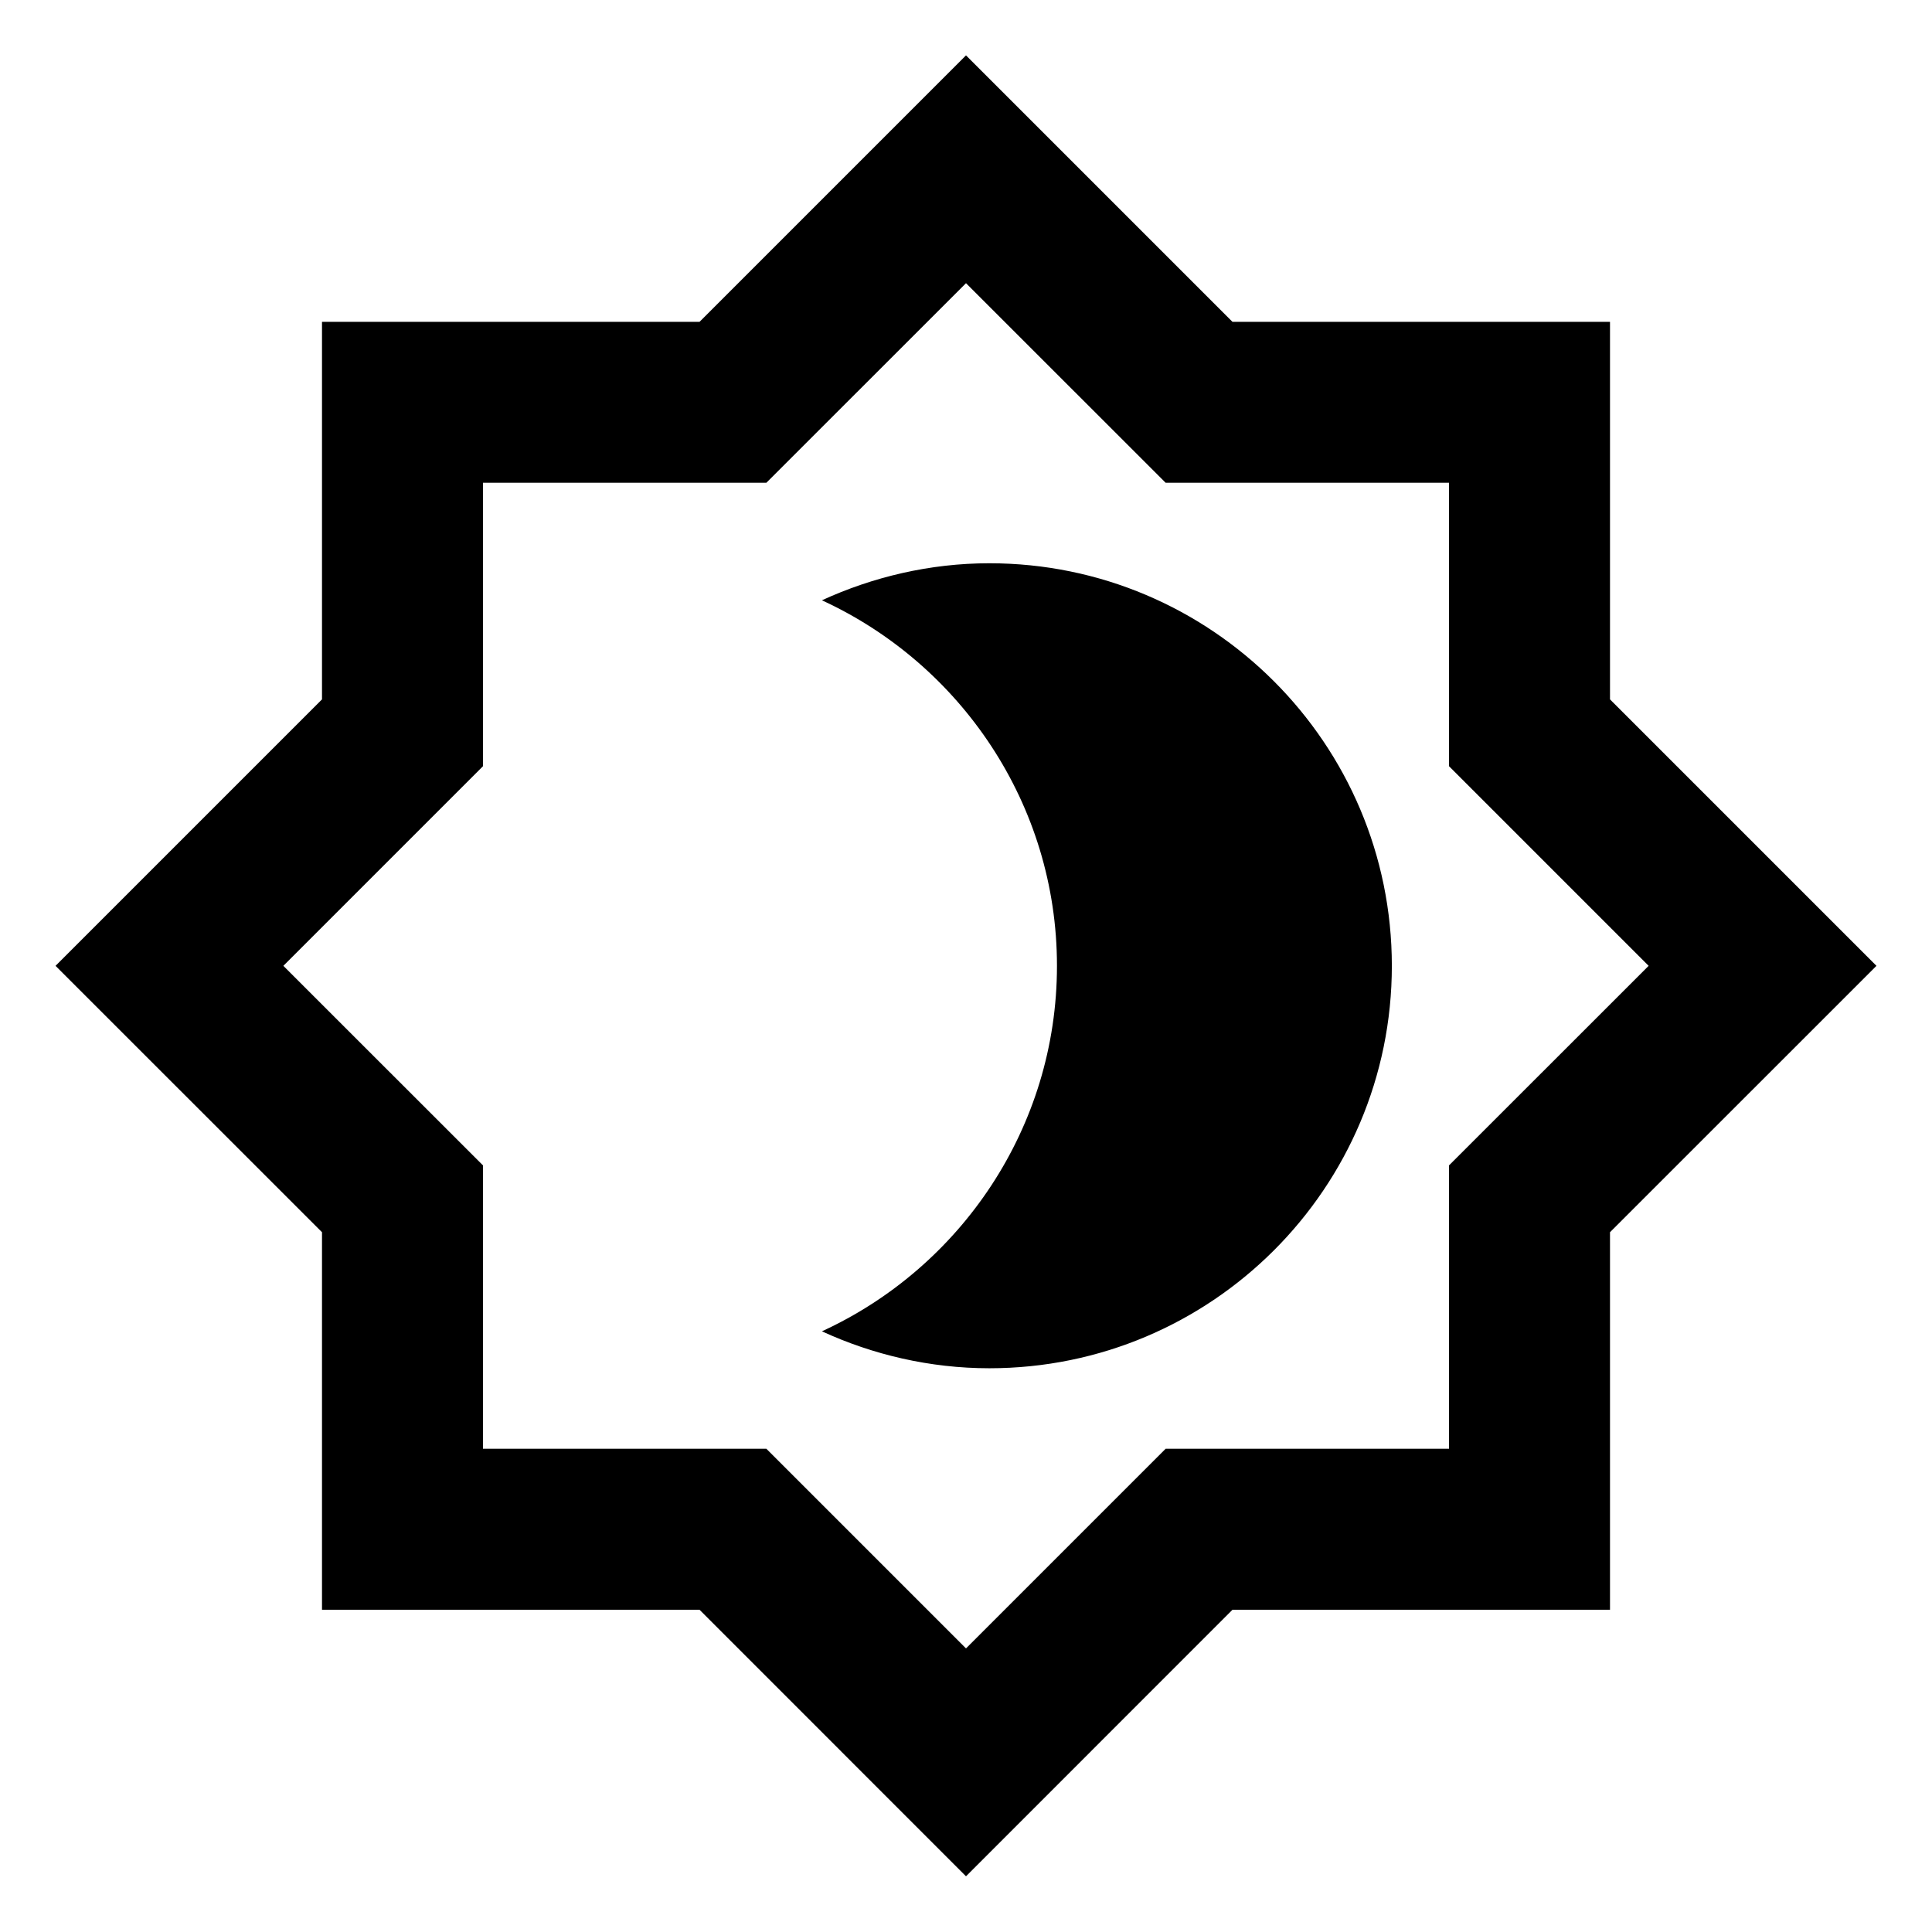 <svg width="24" height="24" viewBox="0 0 24 24" fill="none" xmlns="http://www.w3.org/2000/svg">
<path d="M20 8.688V3.998H15.31L12 0.688L8.69 3.998H4V8.688L0.69 11.998L4 15.307V19.997H8.69L12 23.308L15.31 19.997H20V15.307L23.31 11.998L20 8.688ZM18 14.477V17.997H14.48L12 20.477L9.52 17.997H6V14.477L3.52 11.998L6 9.518V5.997H9.52L12 3.518L14.48 5.997H18V9.518L20.48 11.998L18 14.477ZM12.29 6.997C11.55 6.997 10.84 7.168 10.21 7.457C11.93 8.248 13.13 9.988 13.13 11.998C13.13 14.008 11.93 15.748 10.21 16.538C10.84 16.828 11.55 16.997 12.29 16.997C15.05 16.997 17.29 14.758 17.29 11.998C17.29 9.238 15.05 6.997 12.29 6.997Z" fill="black"/>
</svg>
